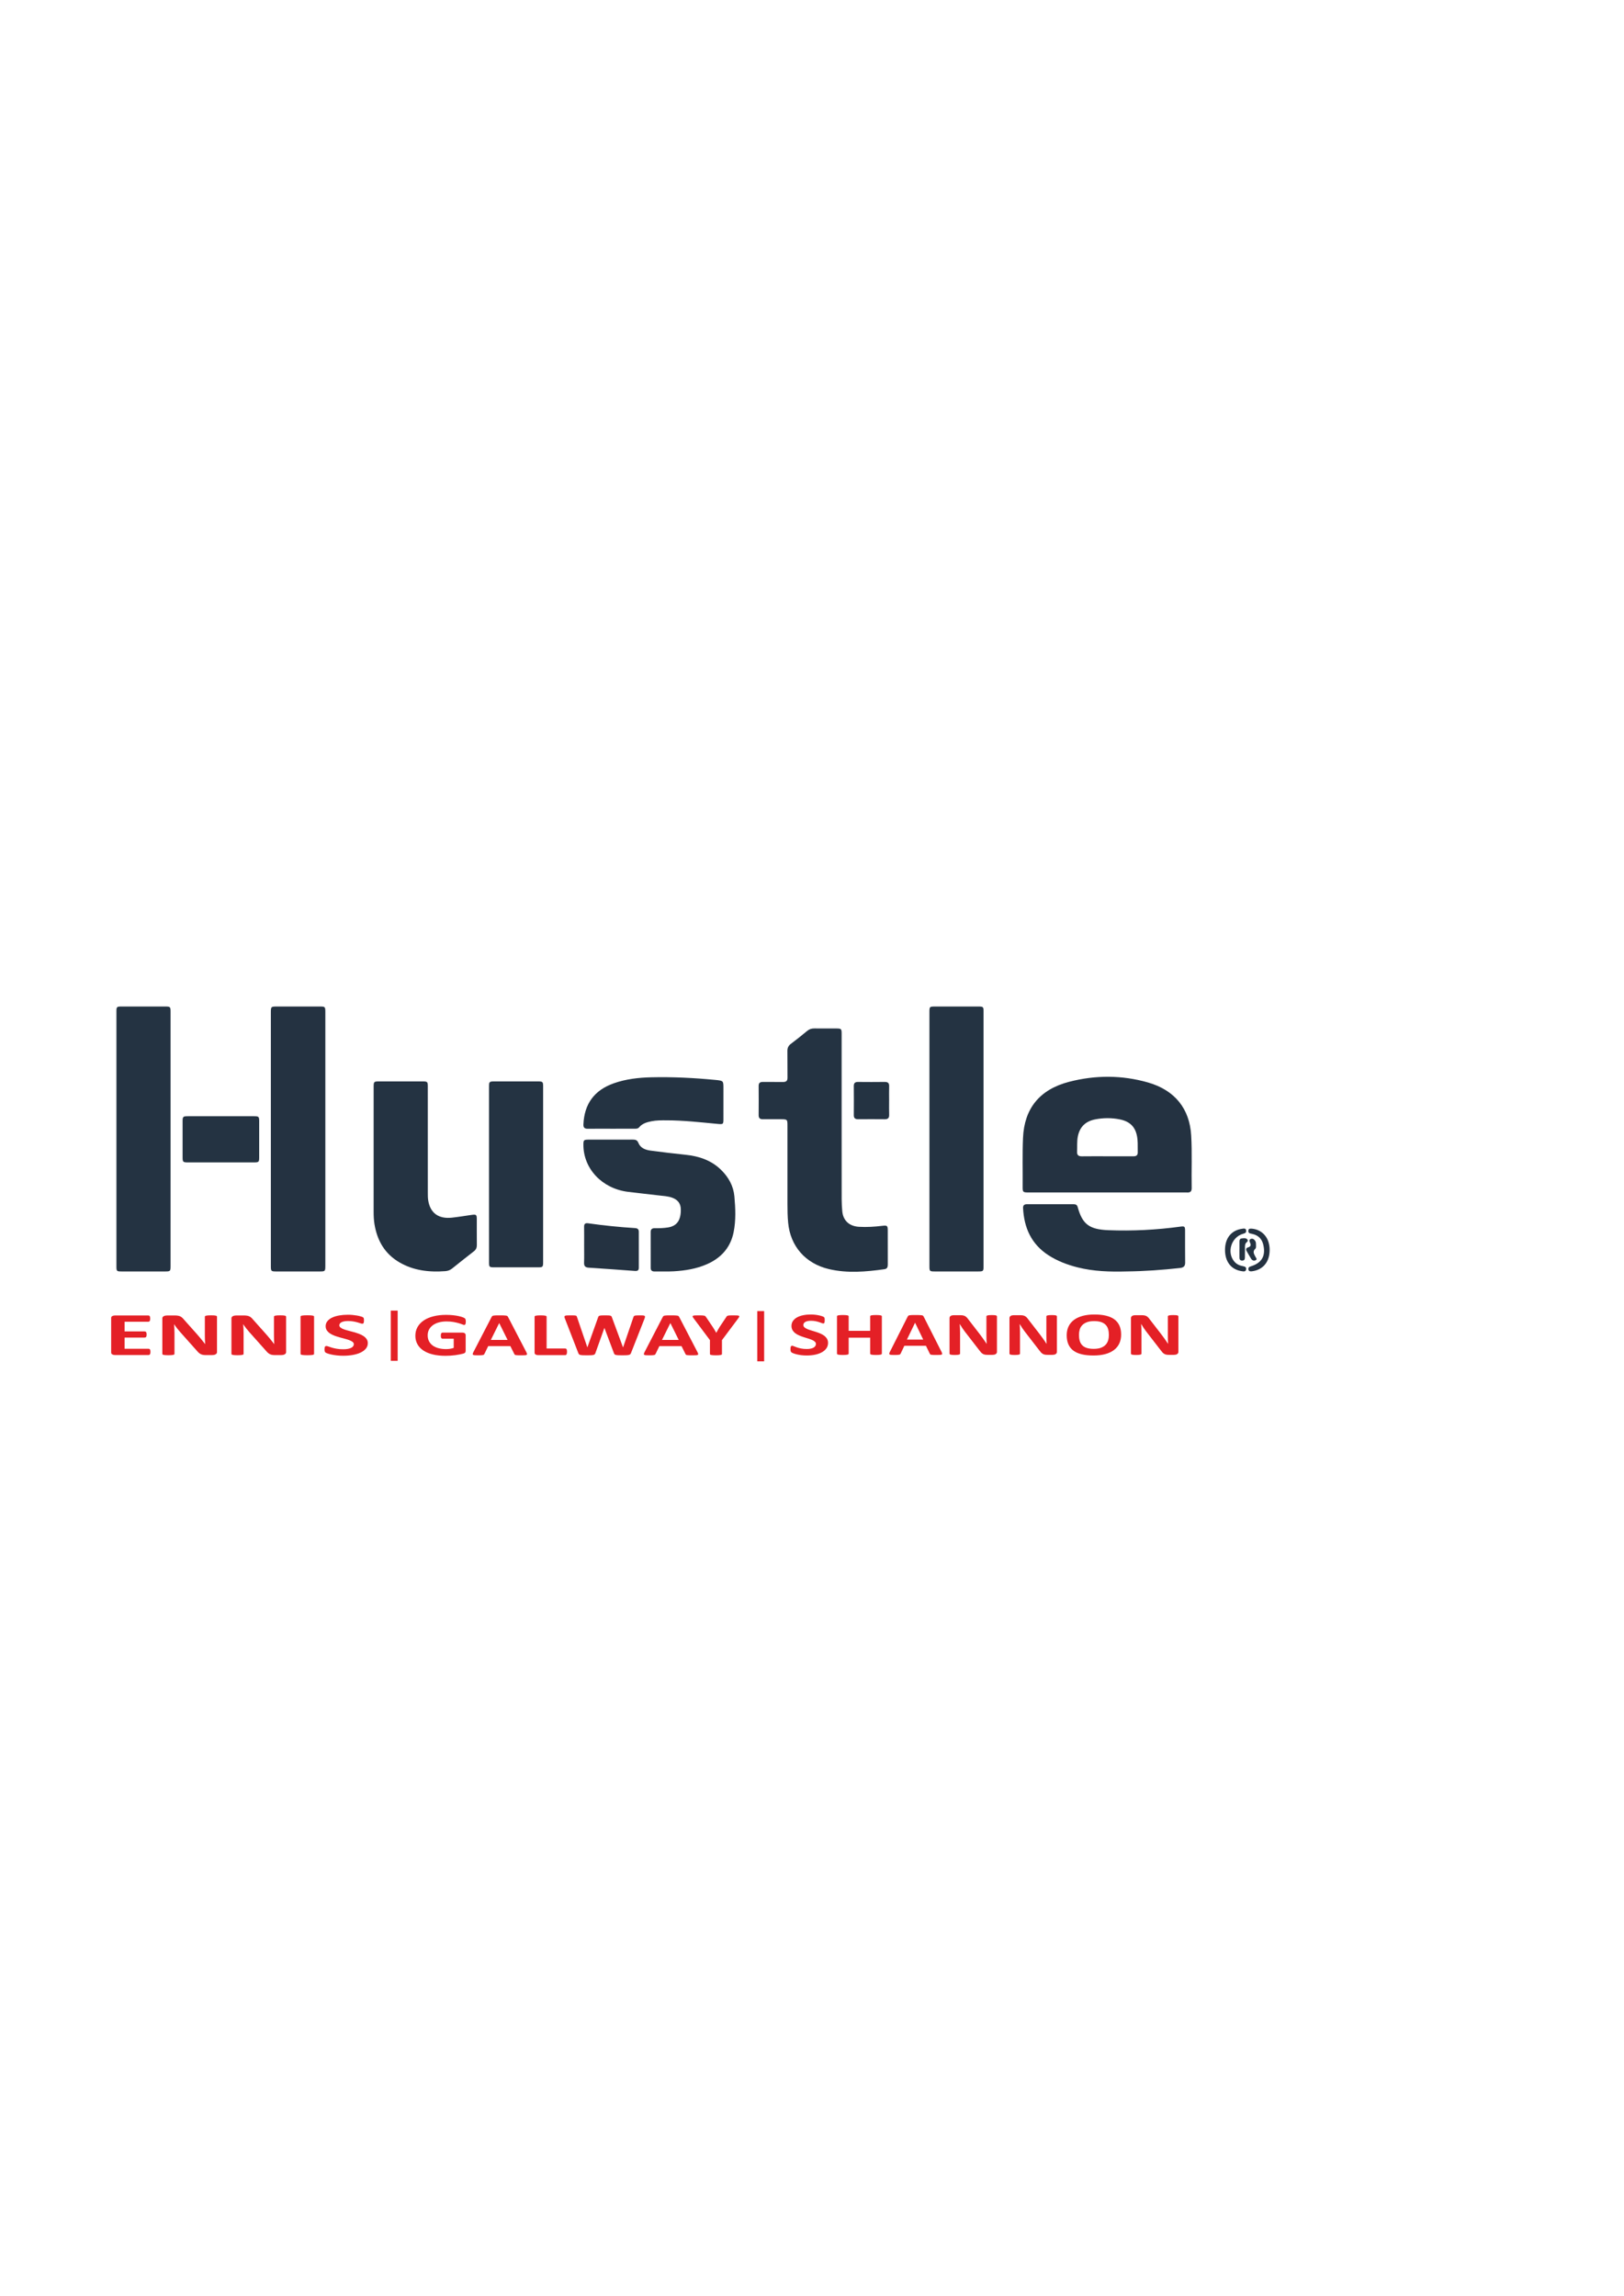 <?xml version="1.0" encoding="UTF-8"?>
<!-- CMYK_PDF_CONVERTED -->
<svg data-vectorized-cmyk="true" data-original-cmyk-pdf="true" xmlns="http://www.w3.org/2000/svg" xmlns:xlink="http://www.w3.org/1999/xlink" width="841.89" height="1190.55" viewBox="0 0 841.89 1190.55">
<path fill-rule="nonzero" fill="rgb(14.108%, 19.862%, 25.78%)" fill-opacity="1" d="M 573.941 599.508 C 578.48 599.508 583.02 599.484 587.559 599.52 C 589.113 599.531 589.859 598.945 589.809 597.414 C 589.738 595.285 589.879 593.141 589.695 591.023 C 589.176 584.922 586.34 581.586 580.578 580.398 C 576.277 579.516 571.918 579.539 567.613 580.406 C 562.637 581.41 559.734 584.387 558.773 589.145 C 558.238 591.793 558.492 594.461 558.367 597.117 C 558.285 598.871 559.035 599.562 560.883 599.531 C 565.234 599.465 569.59 599.512 573.941 599.508 M 574.02 618.266 C 560.449 618.266 546.879 618.27 533.305 618.262 C 530.273 618.262 530.129 618.148 530.152 615.254 C 530.23 606.836 529.969 598.414 530.336 589.996 C 530.992 574.789 538.887 564.863 554.285 560.883 C 567.891 557.367 581.664 557.363 595.211 561.27 C 609.074 565.27 616.691 574.859 617.512 588.648 C 618.055 597.773 617.605 606.906 617.777 616.035 C 617.812 617.934 616.816 618.414 615.105 618.266 C 614.984 618.254 614.855 618.266 614.734 618.266 C 601.16 618.266 587.59 618.266 574.02 618.266 "/>
<path fill-rule="nonzero" fill="rgb(14.151%, 19.923%, 25.917%)" fill-opacity="1" d="M 436.312 580.441 C 436.312 594.199 436.301 607.957 436.328 621.715 C 436.332 623.848 436.453 625.984 436.652 628.105 C 437.098 632.84 440.289 635.789 445.297 636.074 C 449.348 636.309 453.387 636.055 457.41 635.566 C 459.875 635.27 460.211 635.5 460.219 637.781 C 460.238 643.711 460.215 649.641 460.234 655.574 C 460.238 656.809 460.039 657.84 458.492 658.059 C 448.906 659.406 439.273 660.254 429.742 658.008 C 417.477 655.125 409.715 646.074 408.578 633.953 C 408.27 630.695 408.223 627.441 408.223 624.18 C 408.23 610.719 408.227 597.258 408.223 583.797 C 408.223 580.312 408.223 580.309 404.473 580.305 C 401.484 580.301 398.496 580.266 395.508 580.309 C 393.918 580.332 393.273 579.684 393.285 578.176 C 393.328 573.133 393.332 568.094 393.285 563.055 C 393.273 561.512 393.965 560.945 395.535 560.969 C 398.961 561.02 402.387 560.93 405.809 560.996 C 407.555 561.031 408.273 560.43 408.246 558.715 C 408.172 554.152 408.277 549.582 408.195 545.02 C 408.168 543.402 408.633 542.23 410.012 541.203 C 412.898 539.047 415.703 536.777 418.473 534.484 C 419.586 533.566 420.77 533.207 422.219 533.227 C 425.953 533.281 429.688 533.238 433.422 533.246 C 436.133 533.258 436.309 533.41 436.309 535.965 C 436.316 550.789 436.312 565.617 436.312 580.441 "/>
<path fill-rule="nonzero" fill="rgb(14.108%, 19.862%, 25.78%)" fill-opacity="1" d="M 140.41 590.551 C 140.406 568.781 140.406 547.02 140.41 525.254 C 140.41 521.859 140.414 521.855 143.879 521.855 C 151.102 521.852 158.324 521.852 165.547 521.855 C 168.59 521.855 168.652 521.914 168.656 524.887 C 168.656 566.047 168.656 607.203 168.656 648.363 C 168.656 651.031 168.664 653.699 168.652 656.367 C 168.645 659.109 168.535 659.223 165.746 659.227 C 158.273 659.234 150.805 659.234 143.328 659.227 C 140.543 659.227 140.414 659.105 140.41 656.379 C 140.406 634.438 140.41 612.492 140.41 590.551 "/>
<path fill-rule="nonzero" fill="rgb(14.151%, 19.923%, 25.917%)" fill-opacity="1" d="M 88.43 590.719 C 88.43 612.488 88.43 634.254 88.426 656.023 C 88.426 659.219 88.418 659.227 85.129 659.227 C 77.777 659.23 70.43 659.234 63.082 659.223 C 60.535 659.223 60.359 659.066 60.359 656.742 C 60.352 612.613 60.352 568.484 60.359 524.352 C 60.359 522.023 60.543 521.863 63.074 521.859 C 70.547 521.848 78.02 521.852 85.492 521.855 C 88.293 521.859 88.426 521.984 88.426 524.699 C 88.43 546.707 88.43 568.711 88.43 590.719 "/>
<path fill-rule="nonzero" fill="rgb(14.151%, 19.923%, 25.917%)" fill-opacity="1" d="M 481.816 590.539 C 481.812 568.715 481.812 546.887 481.816 525.059 C 481.816 521.863 481.824 521.855 485.105 521.855 C 492.453 521.852 499.801 521.848 507.148 521.859 C 509.672 521.863 509.871 522.035 509.871 524.352 C 509.875 568.48 509.875 612.609 509.871 656.738 C 509.871 659.051 509.676 659.219 507.145 659.223 C 499.609 659.234 492.074 659.234 484.539 659.223 C 481.969 659.219 481.82 659.074 481.82 656.559 C 481.812 634.551 481.816 612.547 481.816 590.539 "/>
<path fill-rule="nonzero" fill="rgb(14.151%, 19.923%, 25.917%)" fill-opacity="1" d="M 193.699 597.223 C 193.699 586.012 193.695 574.805 193.703 563.594 C 193.703 560.797 193.816 560.691 196.766 560.688 C 204.176 560.684 211.586 560.68 218.996 560.691 C 221.586 560.695 221.766 560.871 221.77 563.32 C 221.773 581.707 221.77 600.094 221.781 618.477 C 221.781 619.777 221.777 621.098 221.984 622.379 C 223.051 628.961 227.336 632.09 234.312 631.328 C 237.648 630.961 240.965 630.406 244.289 629.93 C 246.906 629.555 247.164 629.734 247.176 632.168 C 247.191 636.613 247.145 641.062 247.199 645.512 C 247.215 646.863 246.816 647.879 245.688 648.754 C 241.875 651.707 238.105 654.719 234.34 657.73 C 233.34 658.531 232.18 658.961 230.934 659.059 C 222.566 659.703 214.48 658.812 207.16 654.566 C 199.379 650.055 195.516 643.117 194.137 634.742 C 193.777 632.562 193.695 630.379 193.695 628.18 C 193.707 617.859 193.703 607.539 193.699 597.223 "/>
<path fill-rule="nonzero" fill="rgb(14.151%, 19.923%, 25.917%)" fill-opacity="1" d="M 316.512 590.871 C 320.371 590.871 324.234 590.902 328.094 590.855 C 329.488 590.836 330.383 591.172 330.938 592.551 C 332.031 595.258 334.566 596.211 337.305 596.574 C 343.285 597.363 349.273 598.098 355.277 598.711 C 362.367 599.43 368.734 601.578 373.816 606.555 C 377.734 610.391 380.234 614.98 380.707 620.262 C 381.262 626.449 381.551 632.707 380.309 638.875 C 378.738 646.66 374.023 652.145 366.484 655.461 C 361.023 657.863 355.203 658.801 349.27 659.148 C 345.98 659.336 342.672 659.18 339.371 659.234 C 337.949 659.258 337.32 658.676 337.324 657.332 C 337.336 651.164 337.34 644.996 337.316 638.824 C 337.312 637.422 337.91 636.766 339.441 636.797 C 341.742 636.84 344.039 636.773 346.328 636.406 C 349.719 635.863 351.793 634.066 352.562 630.855 C 352.887 629.508 352.973 628.16 352.926 626.793 C 352.828 624 351.387 622.121 348.688 621.066 C 346.336 620.152 343.824 620.09 341.363 619.785 C 336.051 619.133 330.723 618.613 325.418 617.93 C 312.035 616.203 302.363 605.859 302.438 593.426 C 302.449 591.105 302.664 590.887 305.117 590.875 C 308.914 590.855 312.715 590.867 316.512 590.871 "/>
<path fill-rule="nonzero" fill="rgb(14.151%, 19.923%, 25.917%)" fill-opacity="1" d="M 253.496 608.898 C 253.496 593.844 253.496 578.785 253.5 563.73 C 253.5 560.766 253.574 560.691 256.602 560.688 C 263.945 560.684 271.289 560.68 278.633 560.691 C 281.395 560.691 281.555 560.84 281.559 563.359 C 281.562 593.711 281.562 624.062 281.555 654.41 C 281.555 656.926 281.395 657.086 278.832 657.086 C 271.305 657.098 263.773 657.098 256.242 657.086 C 253.68 657.086 253.504 656.918 253.504 654.426 C 253.496 639.25 253.5 624.074 253.496 608.898 "/>
<path fill-rule="nonzero" fill="rgb(14.151%, 19.923%, 25.917%)" fill-opacity="1" d="M 584.16 659.215 C 575.543 659.457 566.973 659.227 558.578 657.098 C 553.254 655.746 548.18 653.828 543.59 650.867 C 534.516 645.004 530.895 636.465 530.363 626.402 C 530.289 624.98 530.926 624.355 532.445 624.359 C 540.477 624.387 548.508 624.379 556.535 624.363 C 557.672 624.363 558.371 624.699 558.688 625.855 C 561.105 634.703 564.648 637.445 574.602 637.832 C 587.066 638.32 599.484 637.676 611.836 635.992 C 614.078 635.684 614.344 635.887 614.352 638.059 C 614.375 643.57 614.309 649.086 614.387 654.598 C 614.414 656.473 613.602 657.223 611.703 657.434 C 602.551 658.441 593.375 659.117 584.16 659.215 "/>
<path fill-rule="nonzero" fill="rgb(14.151%, 19.923%, 25.917%)" fill-opacity="1" d="M 316.676 585.227 C 312.691 585.227 308.703 585.188 304.723 585.246 C 303.023 585.27 302.379 584.602 302.445 583.008 C 302.898 572.348 308.07 565.242 318.211 561.664 C 324.477 559.449 331.035 558.711 337.645 558.555 C 348.73 558.301 359.793 558.852 370.824 559.918 C 370.887 559.922 370.949 559.926 371.012 559.934 C 375.023 560.363 375.023 560.363 375.027 564.27 C 375.027 569.488 375.031 574.703 375.023 579.922 C 375.02 582.973 375.012 583.008 371.758 582.699 C 363.027 581.879 354.309 580.883 345.52 580.871 C 342.902 580.867 340.289 580.836 337.707 581.355 C 335.297 581.844 332.98 582.5 331.371 584.449 C 330.691 585.27 329.742 585.223 328.812 585.223 C 324.766 585.234 320.719 585.227 316.676 585.227 "/>
<path fill-rule="nonzero" fill="rgb(14.151%, 19.923%, 25.917%)" fill-opacity="1" d="M 114.523 578.73 C 120.246 578.73 125.969 578.719 131.691 578.738 C 134.129 578.742 134.359 578.965 134.363 581.297 C 134.379 587.578 134.379 593.855 134.363 600.137 C 134.359 602.469 134.141 602.68 131.684 602.684 C 120.238 602.695 108.793 602.695 97.348 602.684 C 94.91 602.68 94.668 602.449 94.66 600.129 C 94.645 593.852 94.645 587.57 94.66 581.289 C 94.668 578.98 94.922 578.742 97.355 578.738 C 103.078 578.719 108.801 578.73 114.523 578.73 "/>
<path fill-rule="nonzero" fill="rgb(14.108%, 19.862%, 25.78%)" fill-opacity="1" d="M 302.82 645.621 C 302.82 642.422 302.859 639.223 302.805 636.023 C 302.781 634.512 303.414 634.039 304.965 634.262 C 313.023 635.426 321.129 636.219 329.258 636.746 C 330.582 636.836 331.164 637.398 331.164 638.633 C 331.156 644.852 331.152 651.074 331.168 657.297 C 331.172 658.609 330.547 659.062 329.195 658.965 C 321.195 658.371 313.199 657.785 305.195 657.27 C 303.371 657.152 302.73 656.398 302.789 654.688 C 302.891 651.668 302.816 648.645 302.82 645.621 "/>
<path fill-rule="nonzero" fill="rgb(14.151%, 19.923%, 25.917%)" fill-opacity="1" d="M 460.922 570.602 C 460.922 573.09 460.871 575.574 460.941 578.059 C 460.98 579.625 460.352 580.328 458.656 580.312 C 454.059 580.266 449.461 580.27 444.863 580.309 C 443.289 580.32 442.609 579.711 442.621 578.195 C 442.66 573.164 442.66 568.137 442.617 563.105 C 442.605 561.617 443.191 560.953 444.809 560.969 C 449.406 561.02 454.008 561.02 458.602 560.965 C 460.258 560.945 460.988 561.523 460.941 563.148 C 460.867 565.629 460.922 568.117 460.922 570.602 "/>
<path fill-rule="nonzero" fill="rgb(14.108%, 19.862%, 25.78%)" fill-opacity="1" d="M 635.059 647.98 C 635.082 641.867 638.387 637.84 644.004 637.078 C 644.883 636.961 645.832 636.75 646.016 637.977 C 646.172 639.016 645.512 639.406 644.547 639.66 C 638.254 641.309 635.738 649.484 640.027 654.266 C 641.176 655.543 642.668 656.199 644.367 656.488 C 645.383 656.66 646.227 657.023 645.988 658.199 C 645.73 659.48 644.66 659.219 643.754 659.086 C 638.242 658.289 635.035 654.184 635.059 647.98 "/>
<path fill-rule="nonzero" fill="rgb(14.108%, 19.862%, 25.78%)" fill-opacity="1" d="M 658.188 648.117 C 658.176 653.906 655.172 657.895 650.008 658.977 C 649.645 659.055 649.277 659.117 648.906 659.152 C 648.105 659.23 647.363 659.141 647.195 658.211 C 647.027 657.285 647.539 656.84 648.453 656.559 C 654.117 654.824 656.223 651.164 654.918 645.469 C 654.215 642.383 652.344 640.41 649.059 639.734 C 648.754 639.672 648.445 639.629 648.148 639.543 C 647.273 639.285 647.016 638.652 647.18 637.871 C 647.348 637.035 648.008 636.984 648.762 637.031 C 652.965 637.289 656.422 640.023 657.617 644.078 C 658.004 645.398 658.211 646.742 658.188 648.117 "/>
<path fill-rule="nonzero" fill="rgb(14.108%, 19.862%, 25.78%)" fill-opacity="1" d="M 642.547 647.758 C 642.547 646.395 642.539 645.035 642.547 643.672 C 642.555 642.906 642.746 642.211 643.695 642.102 C 644.672 641.992 645.719 641.77 646.531 642.508 C 646.992 642.93 646.949 643.59 646.457 643.938 C 645.258 644.797 645.406 645.996 645.395 647.172 C 645.379 648.711 645.398 650.25 645.371 651.789 C 645.352 652.727 645.242 653.629 643.887 653.586 C 642.664 653.547 642.543 652.73 642.539 651.848 C 642.531 650.484 642.535 649.121 642.535 647.758 "/>
<path fill-rule="nonzero" fill="rgb(14.108%, 19.862%, 25.78%)" fill-opacity="1" d="M 651.121 645.562 C 651.102 646.215 651.254 647.004 650.77 647.449 C 649.191 648.902 650.113 650.203 650.816 651.598 C 651.094 652.152 651.945 652.91 650.938 653.406 C 650.043 653.844 649.109 653.531 648.562 652.598 C 647.773 651.258 646.945 649.934 646.211 648.57 C 645.77 647.754 645.977 647.051 646.988 646.754 C 648.293 646.375 648.625 645.625 648.078 644.445 C 647.723 643.668 647.367 642.723 648.492 642.336 C 649.5 641.988 650.258 642.656 650.762 643.484 C 651.152 644.129 651.102 644.855 651.121 645.562 "/>
<path fill-rule="nonzero" fill="rgb(89.362%, 12.831%, 14.923%)" fill-opacity="1" d="M 77.996 700.93 C 77.996 701.234 77.973 701.492 77.93 701.699 C 77.887 701.906 77.82 702.07 77.73 702.199 C 77.641 702.324 77.531 702.418 77.398 702.477 C 77.266 702.535 77.121 702.562 76.961 702.562 L 59.699 702.562 C 59.117 702.562 58.625 702.461 58.227 702.254 C 57.828 702.047 57.629 701.711 57.629 701.246 L 57.629 683.352 C 57.629 682.887 57.828 682.551 58.227 682.344 C 58.625 682.137 59.117 682.035 59.699 682.035 L 76.855 682.035 C 77.016 682.035 77.156 682.062 77.281 682.113 C 77.402 682.168 77.508 682.262 77.598 682.391 C 77.688 682.523 77.754 682.695 77.797 682.898 C 77.84 683.105 77.863 683.367 77.863 683.684 C 77.863 683.98 77.84 684.234 77.797 684.438 C 77.754 684.645 77.688 684.812 77.598 684.938 C 77.508 685.066 77.402 685.156 77.281 685.215 C 77.156 685.273 77.016 685.305 76.855 685.305 L 64.586 685.305 L 64.586 690.316 L 74.969 690.316 C 75.129 690.316 75.273 690.348 75.406 690.402 C 75.539 690.461 75.652 690.551 75.738 690.672 C 75.828 690.797 75.895 690.961 75.938 691.164 C 75.98 691.371 76.004 691.621 76.004 691.918 C 76.004 692.227 75.98 692.48 75.938 692.68 C 75.895 692.883 75.828 693.043 75.738 693.164 C 75.652 693.285 75.539 693.371 75.406 693.426 C 75.273 693.48 75.129 693.504 74.969 693.504 L 64.586 693.504 L 64.586 699.297 L 76.961 699.297 C 77.121 699.297 77.266 699.324 77.398 699.383 C 77.531 699.441 77.641 699.535 77.73 699.66 C 77.82 699.785 77.887 699.953 77.93 700.16 C 77.973 700.367 77.996 700.621 77.996 700.93 "/>
<path fill-rule="nonzero" fill="rgb(89.362%, 12.831%, 14.923%)" fill-opacity="1" d="M 112.492 701.105 C 112.492 701.348 112.422 701.562 112.277 701.754 C 112.137 701.945 111.949 702.105 111.711 702.23 C 111.469 702.355 111.188 702.449 110.859 702.508 C 110.531 702.566 110.199 702.594 109.863 702.594 L 106.891 702.594 C 106.27 702.594 105.734 702.559 105.281 702.484 C 104.832 702.41 104.414 702.273 104.035 702.078 C 103.652 701.883 103.285 701.621 102.934 701.285 C 102.578 700.953 102.18 700.523 101.738 699.992 L 93.188 690.395 C 92.691 689.824 92.188 689.211 91.672 688.547 C 91.16 687.887 90.699 687.246 90.293 686.621 L 90.238 686.621 C 90.309 687.383 90.363 688.141 90.398 688.898 C 90.434 689.652 90.453 690.434 90.453 691.238 L 90.453 701.977 C 90.453 702.082 90.402 702.18 90.305 702.262 C 90.207 702.348 90.039 702.418 89.801 702.477 C 89.562 702.535 89.238 702.578 88.832 702.609 C 88.422 702.645 87.902 702.66 87.266 702.66 C 86.645 702.66 86.133 702.645 85.723 702.609 C 85.316 702.578 84.996 702.535 84.77 702.477 C 84.539 702.418 84.379 702.348 84.289 702.262 C 84.203 702.18 84.156 702.082 84.156 701.977 L 84.156 683.527 C 84.156 683.031 84.402 682.656 84.887 682.41 C 85.375 682.16 85.973 682.035 86.68 682.035 L 90.426 682.035 C 91.098 682.035 91.664 682.07 92.125 682.141 C 92.586 682.207 92.996 682.32 93.359 682.48 C 93.723 682.637 94.062 682.859 94.383 683.137 C 94.699 683.418 95.027 683.766 95.363 684.176 L 102.055 691.68 C 102.445 692.137 102.828 692.582 103.211 693.02 C 103.59 693.461 103.961 693.898 104.312 694.34 C 104.668 694.777 105.012 695.207 105.348 695.633 C 105.684 696.055 106.012 696.477 106.332 696.898 L 106.355 696.898 C 106.305 696.16 106.266 695.387 106.238 694.586 C 106.211 693.781 106.199 693.012 106.199 692.285 L 106.199 682.652 C 106.199 682.547 106.254 682.453 106.355 682.367 C 106.465 682.285 106.641 682.211 106.891 682.145 C 107.137 682.082 107.465 682.039 107.871 682.012 C 108.277 681.984 108.801 681.973 109.438 681.973 C 110.039 681.973 110.547 681.984 110.953 682.012 C 111.359 682.039 111.672 682.082 111.895 682.145 C 112.117 682.211 112.27 682.285 112.359 682.367 C 112.449 682.453 112.492 682.547 112.492 682.652 "/>
<path fill-rule="nonzero" fill="rgb(89.362%, 12.831%, 14.923%)" fill-opacity="1" d="M 148.316 701.105 C 148.316 701.348 148.242 701.562 148.102 701.754 C 147.961 701.945 147.77 702.105 147.531 702.23 C 147.293 702.355 147.008 702.449 146.684 702.508 C 146.355 702.566 146.023 702.594 145.688 702.594 L 142.711 702.594 C 142.094 702.594 141.559 702.559 141.105 702.484 C 140.652 702.41 140.238 702.273 139.859 702.078 C 139.477 701.883 139.109 701.621 138.754 701.285 C 138.402 700.953 138.004 700.523 137.562 699.992 L 129.008 690.395 C 128.516 689.824 128.008 689.211 127.496 688.547 C 126.98 687.887 126.523 687.246 126.117 686.621 L 126.062 686.621 C 126.133 687.383 126.188 688.141 126.223 688.898 C 126.258 689.652 126.273 690.434 126.273 691.238 L 126.273 701.977 C 126.273 702.082 126.227 702.18 126.129 702.262 C 126.031 702.348 125.863 702.418 125.625 702.477 C 125.387 702.535 125.062 702.578 124.652 702.609 C 124.246 702.645 123.727 702.66 123.09 702.66 C 122.469 702.66 121.953 702.645 121.547 702.609 C 121.141 702.578 120.82 702.535 120.594 702.477 C 120.359 702.418 120.203 702.348 120.113 702.262 C 120.023 702.18 119.98 702.082 119.98 701.977 L 119.98 683.527 C 119.98 683.031 120.223 682.656 120.711 682.41 C 121.199 682.16 121.797 682.035 122.504 682.035 L 126.246 682.035 C 126.922 682.035 127.488 682.07 127.949 682.141 C 128.406 682.207 128.82 682.32 129.184 682.48 C 129.547 682.637 129.887 682.859 130.203 683.137 C 130.523 683.418 130.852 683.766 131.188 684.176 L 137.879 691.68 C 138.27 692.137 138.652 692.582 139.035 693.02 C 139.414 693.461 139.781 693.898 140.137 694.34 C 140.488 694.777 140.836 695.207 141.172 695.633 C 141.508 696.055 141.836 696.477 142.152 696.898 L 142.18 696.898 C 142.129 696.16 142.09 695.387 142.062 694.586 C 142.035 693.781 142.023 693.012 142.023 692.285 L 142.023 682.652 C 142.023 682.547 142.074 682.453 142.18 682.367 C 142.289 682.285 142.465 682.211 142.711 682.145 C 142.961 682.082 143.289 682.039 143.695 682.012 C 144.102 681.984 144.625 681.973 145.262 681.973 C 145.863 681.973 146.367 681.984 146.777 682.012 C 147.184 682.039 147.496 682.082 147.719 682.145 C 147.938 682.211 148.094 682.285 148.184 682.367 C 148.27 682.453 148.316 682.547 148.316 682.652 "/>
<path fill-rule="nonzero" fill="rgb(89.362%, 12.831%, 14.923%)" fill-opacity="1" d="M 162.812 701.992 C 162.812 702.098 162.758 702.191 162.641 702.277 C 162.527 702.363 162.336 702.434 162.07 702.484 C 161.805 702.535 161.449 702.578 161.008 702.609 C 160.566 702.645 160 702.66 159.309 702.66 C 158.637 702.66 158.074 702.645 157.621 702.609 C 157.172 702.578 156.812 702.535 156.547 702.484 C 156.281 702.434 156.094 702.363 155.977 702.277 C 155.859 702.191 155.805 702.098 155.805 701.992 L 155.805 682.605 C 155.805 682.5 155.859 682.406 155.977 682.32 C 156.094 682.234 156.285 682.168 156.562 682.113 C 156.836 682.062 157.191 682.02 157.637 681.988 C 158.078 681.957 158.637 681.941 159.309 681.941 C 160 681.941 160.566 681.957 161.008 681.988 C 161.449 682.02 161.805 682.062 162.07 682.113 C 162.336 682.168 162.527 682.234 162.641 682.32 C 162.758 682.406 162.812 682.5 162.812 682.605 "/>
<path fill-rule="nonzero" fill="rgb(89.362%, 12.831%, 14.923%)" fill-opacity="1" d="M 190.672 696.406 C 190.672 697.488 190.336 698.434 189.66 699.246 C 188.988 700.062 188.078 700.742 186.926 701.285 C 185.777 701.832 184.43 702.242 182.891 702.516 C 181.352 702.789 179.703 702.93 177.949 702.93 C 176.766 702.93 175.664 702.871 174.645 702.754 C 173.629 702.637 172.73 702.496 171.949 702.332 C 171.172 702.172 170.52 701.996 169.996 701.816 C 169.477 701.637 169.102 701.48 168.867 701.344 C 168.641 701.203 168.477 701.008 168.379 700.746 C 168.281 700.488 168.23 700.117 168.23 699.629 C 168.23 699.301 168.25 699.023 168.285 698.805 C 168.32 698.582 168.379 698.402 168.457 698.266 C 168.539 698.129 168.645 698.027 168.777 697.973 C 168.91 697.914 169.062 697.883 169.242 697.883 C 169.488 697.883 169.84 697.973 170.289 698.145 C 170.742 698.32 171.32 698.512 172.031 698.723 C 172.738 698.938 173.586 699.129 174.566 699.305 C 175.547 699.477 176.684 699.566 177.98 699.566 C 178.828 699.566 179.59 699.504 180.262 699.383 C 180.934 699.262 181.504 699.09 181.977 698.867 C 182.445 698.645 182.801 698.371 183.051 698.043 C 183.297 697.715 183.422 697.352 183.422 696.949 C 183.422 696.48 183.211 696.082 182.785 695.75 C 182.359 695.414 181.805 695.121 181.125 694.859 C 180.441 694.602 179.668 694.359 178.801 694.133 C 177.934 693.902 177.039 693.664 176.117 693.41 C 175.199 693.156 174.305 692.867 173.438 692.547 C 172.57 692.223 171.797 691.836 171.113 691.387 C 170.434 690.938 169.879 690.406 169.453 689.793 C 169.027 689.18 168.816 688.445 168.816 687.586 C 168.816 686.605 169.121 685.738 169.73 684.992 C 170.344 684.246 171.164 683.629 172.203 683.137 C 173.238 682.645 174.461 682.277 175.867 682.035 C 177.273 681.793 178.766 681.672 180.344 681.672 C 181.156 681.672 181.969 681.707 182.785 681.781 C 183.598 681.855 184.359 681.957 185.066 682.082 C 185.777 682.211 186.406 682.352 186.953 682.512 C 187.504 682.672 187.867 682.801 188.043 682.906 C 188.219 683.016 188.34 683.105 188.402 683.18 C 188.465 683.25 188.516 683.352 188.562 683.473 C 188.605 683.594 188.637 683.746 188.652 683.93 C 188.672 684.117 188.68 684.348 188.68 684.621 C 188.68 684.93 188.664 685.188 188.641 685.398 C 188.613 685.609 188.57 685.785 188.508 685.922 C 188.445 686.059 188.355 686.16 188.242 686.223 C 188.129 686.285 187.973 686.32 187.777 686.32 C 187.582 686.32 187.273 686.246 186.848 686.098 C 186.422 685.949 185.898 685.785 185.281 685.613 C 184.66 685.438 183.945 685.281 183.129 685.137 C 182.316 684.992 181.422 684.922 180.449 684.922 C 179.688 684.922 179.023 684.98 178.457 685.09 C 177.891 685.199 177.414 685.355 177.035 685.551 C 176.656 685.746 176.371 685.98 176.188 686.254 C 176 686.531 175.906 686.82 175.906 687.129 C 175.906 687.582 176.113 687.977 176.531 688.309 C 176.945 688.645 177.504 688.938 178.203 689.199 C 178.902 689.457 179.695 689.699 180.582 689.926 C 181.465 690.156 182.367 690.395 183.289 690.648 C 184.211 690.902 185.113 691.191 185.996 691.516 C 186.883 691.836 187.672 692.223 188.359 692.672 C 189.051 693.121 189.609 693.652 190.035 694.258 C 190.461 694.867 190.672 695.582 190.672 696.406 "/>
<path fill-rule="nonzero" fill="rgb(89.362%, 12.831%, 14.923%)" fill-opacity="1" d="M 241.477 685.27 C 241.477 685.578 241.453 685.844 241.414 686.062 C 241.375 686.285 241.32 686.465 241.25 686.598 C 241.18 686.727 241.094 686.82 240.988 686.875 C 240.887 686.926 240.766 686.953 240.625 686.953 C 240.418 686.953 240.09 686.859 239.629 686.668 C 239.172 686.477 238.566 686.27 237.809 686.051 C 237.055 685.828 236.152 685.621 235.105 685.43 C 234.055 685.238 232.836 685.145 231.449 685.145 C 229.969 685.145 228.629 685.316 227.43 685.66 C 226.234 686.004 225.211 686.492 224.359 687.121 C 223.508 687.75 222.852 688.504 222.395 689.387 C 221.938 690.27 221.711 691.246 221.711 692.316 C 221.711 693.488 221.941 694.523 222.406 695.414 C 222.871 696.312 223.523 697.059 224.359 697.66 C 225.191 698.266 226.199 698.719 227.371 699.027 C 228.547 699.332 229.844 699.484 231.262 699.484 C 231.953 699.484 232.641 699.434 233.316 699.328 C 233.996 699.223 234.625 699.062 235.211 698.852 L 235.211 694.094 L 229.418 694.094 C 229.133 694.094 228.914 693.973 228.754 693.734 C 228.598 693.496 228.52 693.094 228.52 692.52 C 228.52 692.227 228.539 691.977 228.578 691.777 C 228.617 691.574 228.676 691.414 228.754 691.293 C 228.836 691.172 228.93 691.082 229.039 691.023 C 229.148 690.965 229.273 690.934 229.418 690.934 L 239.746 690.934 C 240 690.934 240.227 690.965 240.422 691.023 C 240.621 691.082 240.793 691.168 240.941 691.285 C 241.094 691.402 241.207 691.539 241.285 691.703 C 241.363 691.867 241.402 692.055 241.402 692.27 L 241.402 700.438 C 241.402 700.754 241.32 701.031 241.156 701.27 C 240.988 701.508 240.652 701.695 240.141 701.836 C 239.625 701.973 238.992 702.113 238.234 702.262 C 237.48 702.41 236.695 702.535 235.883 702.645 C 235.07 702.746 234.254 702.828 233.426 702.879 C 232.598 702.934 231.766 702.961 230.93 702.961 C 228.484 702.961 226.301 702.727 224.371 702.254 C 222.438 701.785 220.805 701.102 219.465 700.207 C 218.125 699.312 217.098 698.227 216.391 696.938 C 215.68 695.656 215.324 694.199 215.324 692.57 C 215.324 690.887 215.703 689.379 216.461 688.039 C 217.219 686.703 218.289 685.566 219.676 684.629 C 221.062 683.691 222.738 682.977 224.699 682.48 C 226.664 681.98 228.848 681.734 231.262 681.734 C 232.586 681.734 233.789 681.797 234.879 681.914 C 235.965 682.039 236.914 682.188 237.727 682.359 C 238.539 682.535 239.215 682.723 239.746 682.922 C 240.285 683.125 240.66 683.301 240.871 683.445 C 241.086 683.594 241.238 683.805 241.332 684.074 C 241.426 684.344 241.477 684.742 241.477 685.27 "/>
<path fill-rule="nonzero" fill="rgb(89.362%, 12.831%, 14.923%)" fill-opacity="1" d="M 258.805 686 L 258.781 686 L 254.453 694.727 L 263.129 694.727 Z M 272.848 701.055 C 273.039 701.438 273.156 701.738 273.203 701.961 C 273.25 702.184 273.188 702.348 273.016 702.461 C 272.84 702.57 272.531 702.641 272.094 702.668 C 271.648 702.691 271.043 702.707 270.27 702.707 C 269.469 702.707 268.84 702.699 268.391 702.684 C 267.941 702.668 267.598 702.637 267.363 702.59 C 267.129 702.539 266.961 702.473 266.867 702.391 C 266.773 702.305 266.691 702.195 266.629 702.055 L 264.574 697.93 L 253.082 697.93 L 251.145 701.945 C 251.078 702.094 250.996 702.219 250.895 702.316 C 250.793 702.418 250.629 702.496 250.398 702.555 C 250.172 702.613 249.848 702.652 249.43 702.676 C 249.012 702.695 248.465 702.707 247.789 702.707 C 247.062 702.707 246.492 702.691 246.086 702.66 C 245.676 702.629 245.391 702.551 245.234 702.43 C 245.074 702.309 245.02 702.137 245.066 701.914 C 245.113 701.691 245.234 701.395 245.422 701.023 L 254.855 682.812 C 254.949 682.633 255.059 682.488 255.188 682.379 C 255.312 682.266 255.516 682.18 255.789 682.121 C 256.066 682.062 256.449 682.027 256.938 682.012 C 257.426 681.996 258.07 681.988 258.875 681.988 C 259.805 681.988 260.547 681.996 261.098 682.012 C 261.648 682.027 262.078 682.062 262.387 682.121 C 262.691 682.18 262.914 682.27 263.047 682.383 C 263.184 682.5 263.297 682.66 263.391 682.859 "/>
<path fill-rule="nonzero" fill="rgb(89.362%, 12.831%, 14.923%)" fill-opacity="1" d="M 293.938 700.867 C 293.938 701.184 293.918 701.449 293.879 701.668 C 293.84 701.883 293.777 702.062 293.699 702.207 C 293.621 702.348 293.523 702.453 293.406 702.516 C 293.285 702.578 293.148 702.609 292.992 702.609 L 278.973 702.609 C 278.449 702.609 278.016 702.508 277.66 702.301 C 277.305 702.098 277.129 701.762 277.129 701.293 L 277.129 682.652 C 277.129 682.547 277.18 682.453 277.281 682.367 C 277.383 682.285 277.555 682.215 277.789 682.16 C 278.027 682.109 278.344 682.066 278.746 682.035 C 279.148 682.004 279.648 681.988 280.246 681.988 C 280.863 681.988 281.367 682.004 281.762 682.035 C 282.156 682.066 282.473 682.109 282.707 682.16 C 282.941 682.215 283.113 682.285 283.215 682.367 C 283.316 682.453 283.367 682.547 283.367 682.652 L 283.367 699.168 L 292.992 699.168 C 293.148 699.168 293.285 699.199 293.406 699.258 C 293.523 699.312 293.621 699.41 293.699 699.543 C 293.777 699.676 293.84 699.848 293.879 700.062 C 293.918 700.281 293.938 700.551 293.938 700.867 "/>
<path fill-rule="nonzero" fill="rgb(89.362%, 12.831%, 14.923%)" fill-opacity="1" d="M 327.105 701.547 C 327.012 701.801 326.883 702.008 326.719 702.16 C 326.551 702.312 326.305 702.43 325.973 702.508 C 325.641 702.586 325.215 702.641 324.695 702.664 C 324.176 702.691 323.516 702.707 322.711 702.707 C 321.812 702.707 321.09 702.691 320.547 702.664 C 320.004 702.641 319.574 702.586 319.258 702.508 C 318.941 702.43 318.715 702.312 318.57 702.16 C 318.43 702.008 318.32 701.801 318.242 701.547 L 313.348 688.539 L 313.301 688.539 L 308.664 701.547 C 308.586 701.793 308.477 701.988 308.336 702.145 C 308.191 702.297 307.969 702.414 307.66 702.5 C 307.355 702.586 306.938 702.641 306.406 702.664 C 305.879 702.691 305.184 702.707 304.316 702.707 C 303.402 702.707 302.672 702.691 302.129 702.664 C 301.586 702.641 301.156 702.586 300.84 702.508 C 300.523 702.43 300.297 702.312 300.152 702.16 C 300.012 702.008 299.895 701.801 299.801 701.547 L 292.848 683.637 C 292.707 683.258 292.629 682.957 292.613 682.742 C 292.598 682.523 292.688 682.359 292.887 682.242 C 293.082 682.125 293.402 682.055 293.855 682.027 C 294.305 682 294.93 681.988 295.734 681.988 C 296.473 681.988 297.062 681.996 297.496 682.012 C 297.93 682.027 298.254 682.062 298.477 682.121 C 298.695 682.18 298.848 682.266 298.926 682.379 C 299.004 682.488 299.066 682.645 299.113 682.844 L 304.48 698.566 L 304.504 698.566 L 310.086 682.953 C 310.148 682.754 310.23 682.59 310.332 682.465 C 310.434 682.336 310.609 682.238 310.852 682.172 C 311.098 682.102 311.434 682.055 311.859 682.027 C 312.281 682 312.852 681.988 313.562 681.988 C 314.316 681.988 314.922 681.996 315.367 682.02 C 315.816 682.039 316.164 682.086 316.41 682.152 C 316.652 682.223 316.832 682.32 316.941 682.449 C 317.051 682.574 317.137 682.742 317.199 682.953 L 322.969 698.566 L 323.016 698.566 L 328.383 682.891 C 328.43 682.723 328.492 682.578 328.574 682.457 C 328.652 682.336 328.801 682.238 329.023 682.172 C 329.242 682.102 329.559 682.055 329.969 682.027 C 330.379 682 330.953 681.988 331.691 681.988 C 332.387 681.988 332.926 682 333.312 682.027 C 333.699 682.055 333.98 682.125 334.152 682.242 C 334.324 682.359 334.398 682.531 334.379 682.758 C 334.355 682.984 334.27 683.293 334.129 683.684 "/>
<path fill-rule="nonzero" fill="rgb(89.362%, 12.831%, 14.923%)" fill-opacity="1" d="M 347.535 686 L 347.512 686 L 343.184 694.727 L 351.859 694.727 Z M 361.578 701.055 C 361.766 701.438 361.887 701.738 361.934 701.961 C 361.98 702.184 361.914 702.348 361.742 702.461 C 361.57 702.57 361.262 702.641 360.82 702.668 C 360.379 702.691 359.773 702.707 359 702.707 C 358.195 702.707 357.57 702.699 357.121 702.684 C 356.672 702.668 356.328 702.637 356.094 702.59 C 355.855 702.539 355.691 702.473 355.598 702.391 C 355.504 702.305 355.422 702.195 355.359 702.055 L 353.305 697.93 L 341.812 697.93 L 339.875 701.945 C 339.809 702.094 339.727 702.219 339.625 702.316 C 339.523 702.418 339.359 702.496 339.129 702.555 C 338.898 702.613 338.578 702.652 338.16 702.676 C 337.742 702.695 337.195 702.707 336.516 702.707 C 335.789 702.707 335.223 702.691 334.812 702.66 C 334.402 702.629 334.121 702.551 333.965 702.43 C 333.805 702.309 333.75 702.137 333.797 701.914 C 333.844 701.691 333.965 701.395 334.152 701.023 L 343.586 682.812 C 343.68 682.633 343.789 682.488 343.918 682.379 C 344.043 682.266 344.242 682.18 344.52 682.121 C 344.797 682.062 345.176 682.027 345.664 682.012 C 346.152 681.996 346.801 681.988 347.605 681.988 C 348.535 681.988 349.273 681.996 349.828 682.012 C 350.379 682.027 350.809 682.062 351.117 682.121 C 351.422 682.18 351.645 682.27 351.777 682.383 C 351.91 682.5 352.027 682.66 352.121 682.859 "/>
<path fill-rule="nonzero" fill="rgb(89.362%, 12.831%, 14.923%)" fill-opacity="1" d="M 374.273 694.82 L 374.273 702.039 C 374.273 702.145 374.223 702.242 374.121 702.324 C 374.02 702.41 373.848 702.48 373.613 702.531 C 373.375 702.586 373.055 702.629 372.652 702.66 C 372.254 702.691 371.754 702.707 371.152 702.707 C 370.539 702.707 370.035 702.691 369.641 702.66 C 369.246 702.629 368.926 702.586 368.684 702.531 C 368.438 702.48 368.27 702.41 368.172 702.324 C 368.078 702.242 368.031 702.145 368.031 702.039 L 368.031 694.82 L 359.664 683.637 C 359.363 683.246 359.172 682.941 359.086 682.727 C 358.996 682.508 359.043 682.344 359.227 682.234 C 359.406 682.121 359.742 682.055 360.23 682.027 C 360.719 682.004 361.395 681.988 362.262 681.988 C 362.988 681.988 363.566 681.996 364 682.02 C 364.434 682.039 364.777 682.078 365.027 682.137 C 365.281 682.195 365.469 682.273 365.586 682.367 C 365.703 682.465 365.816 682.586 365.93 682.734 L 369.332 687.777 C 369.664 688.266 369.988 688.777 370.312 689.316 C 370.637 689.855 370.965 690.422 371.297 691.016 L 371.344 691.016 C 371.641 690.441 371.949 689.887 372.266 689.348 C 372.578 688.809 372.887 688.297 373.188 687.809 L 376.543 682.797 C 376.621 682.629 376.719 682.492 376.84 682.391 C 376.957 682.289 377.133 682.211 377.371 682.145 C 377.605 682.082 377.93 682.039 378.34 682.02 C 378.75 681.996 379.293 681.988 379.973 681.988 C 380.867 681.988 381.566 682.004 382.062 682.027 C 382.559 682.055 382.898 682.121 383.078 682.234 C 383.262 682.344 383.305 682.512 383.211 682.734 C 383.117 682.953 382.926 683.258 382.645 683.637 "/>
<path fill-rule="nonzero" fill="rgb(89.362%, 12.831%, 14.923%)" fill-opacity="1" d="M 429.262 696.277 C 429.262 697.355 428.973 698.305 428.387 699.117 C 427.805 699.934 427.012 700.609 426.016 701.156 C 425.016 701.699 423.852 702.109 422.516 702.387 C 421.176 702.66 419.75 702.797 418.23 702.797 C 417.199 702.797 416.246 702.738 415.359 702.625 C 414.477 702.508 413.699 702.367 413.023 702.203 C 412.348 702.039 411.781 701.867 411.328 701.688 C 410.879 701.508 410.551 701.348 410.352 701.211 C 410.152 701.074 410.008 700.879 409.926 700.617 C 409.84 700.355 409.797 699.984 409.797 699.5 C 409.797 699.172 409.812 698.895 409.844 698.676 C 409.875 698.453 409.926 698.273 409.992 698.133 C 410.062 697.996 410.156 697.898 410.27 697.84 C 410.387 697.781 410.52 697.754 410.672 697.754 C 410.887 697.754 411.191 697.84 411.582 698.016 C 411.977 698.191 412.477 698.383 413.094 698.594 C 413.707 698.805 414.438 698.996 415.293 699.172 C 416.145 699.348 417.133 699.434 418.254 699.434 C 418.988 699.434 419.648 699.375 420.234 699.254 C 420.816 699.133 421.312 698.961 421.719 698.738 C 422.125 698.516 422.438 698.242 422.652 697.91 C 422.867 697.586 422.973 697.219 422.973 696.816 C 422.973 696.352 422.789 695.953 422.422 695.621 C 422.055 695.285 421.574 694.992 420.98 694.73 C 420.391 694.473 419.719 694.23 418.965 694.004 C 418.215 693.773 417.438 693.531 416.641 693.281 C 415.84 693.027 415.066 692.738 414.312 692.414 C 413.562 692.094 412.887 691.707 412.297 691.258 C 411.707 690.809 411.227 690.277 410.859 689.66 C 410.488 689.051 410.305 688.312 410.305 687.457 C 410.305 686.473 410.57 685.609 411.102 684.863 C 411.629 684.117 412.344 683.5 413.242 683.008 C 414.141 682.516 415.199 682.148 416.422 681.906 C 417.641 681.66 418.934 681.539 420.301 681.539 C 421.008 681.539 421.715 681.578 422.422 681.652 C 423.129 681.727 423.789 681.824 424.402 681.953 C 425.016 682.078 425.562 682.223 426.039 682.383 C 426.516 682.539 426.828 682.672 426.98 682.777 C 427.137 682.883 427.238 682.973 427.293 683.047 C 427.348 683.121 427.395 683.219 427.434 683.34 C 427.469 683.461 427.496 683.617 427.512 683.801 C 427.527 683.984 427.535 684.215 427.535 684.492 C 427.535 684.797 427.523 685.059 427.5 685.27 C 427.477 685.48 427.438 685.656 427.387 685.789 C 427.332 685.93 427.254 686.031 427.156 686.094 C 427.055 686.156 426.922 686.188 426.754 686.188 C 426.582 686.188 426.316 686.113 425.945 685.965 C 425.578 685.816 425.125 685.656 424.586 685.48 C 424.051 685.309 423.426 685.148 422.723 685.008 C 422.016 684.863 421.238 684.793 420.395 684.793 C 419.734 684.793 419.156 684.848 418.664 684.961 C 418.176 685.07 417.766 685.223 417.434 685.418 C 417.105 685.613 416.859 685.852 416.695 686.125 C 416.535 686.402 416.453 686.691 416.453 686.996 C 416.453 687.453 416.637 687.848 416.996 688.18 C 417.355 688.512 417.84 688.809 418.449 689.066 C 419.055 689.328 419.742 689.57 420.512 689.797 C 421.277 690.023 422.062 690.266 422.859 690.52 C 423.656 690.773 424.441 691.062 425.211 691.383 C 425.977 691.707 426.66 692.094 427.258 692.543 C 427.859 692.992 428.344 693.52 428.711 694.129 C 429.078 694.738 429.262 695.453 429.262 696.277 "/>
<path fill-rule="nonzero" fill="rgb(89.362%, 12.831%, 14.923%)" fill-opacity="1" d="M 457.16 701.863 C 457.16 701.969 457.109 702.062 457.008 702.148 C 456.91 702.23 456.746 702.301 456.516 702.355 C 456.285 702.406 455.977 702.449 455.594 702.48 C 455.211 702.512 454.727 702.527 454.141 702.527 C 453.543 702.527 453.047 702.512 452.656 702.48 C 452.266 702.449 451.957 702.406 451.734 702.355 C 451.512 702.301 451.352 702.23 451.25 702.148 C 451.152 702.062 451.102 701.969 451.102 701.863 L 451.102 693.566 L 439.953 693.566 L 439.953 701.863 C 439.953 701.969 439.906 702.062 439.812 702.148 C 439.723 702.23 439.559 702.301 439.328 702.355 C 439.098 702.406 438.793 702.449 438.406 702.48 C 438.023 702.512 437.531 702.527 436.934 702.527 C 436.352 702.527 435.863 702.512 435.473 702.48 C 435.078 702.449 434.77 702.406 434.539 702.355 C 434.309 702.301 434.145 702.23 434.043 702.148 C 433.941 702.062 433.895 701.969 433.895 701.863 L 433.895 682.477 C 433.895 682.371 433.941 682.277 434.043 682.191 C 434.145 682.105 434.309 682.035 434.539 681.984 C 434.77 681.934 435.078 681.891 435.473 681.859 C 435.863 681.824 436.352 681.809 436.934 681.809 C 437.531 681.809 438.023 681.824 438.406 681.859 C 438.793 681.891 439.098 681.934 439.328 681.984 C 439.559 682.035 439.723 682.105 439.812 682.191 C 439.906 682.277 439.953 682.371 439.953 682.477 L 439.953 690.012 L 451.102 690.012 L 451.102 682.477 C 451.102 682.371 451.152 682.277 451.25 682.191 C 451.352 682.105 451.512 682.035 451.734 681.984 C 451.957 681.934 452.266 681.891 452.656 681.859 C 453.047 681.824 453.543 681.809 454.141 681.809 C 454.727 681.809 455.211 681.824 455.594 681.859 C 455.977 681.891 456.285 681.934 456.516 681.984 C 456.746 682.035 456.91 682.105 457.008 682.191 C 457.109 682.277 457.16 682.371 457.16 682.477 "/>
<path fill-rule="nonzero" fill="rgb(89.362%, 12.831%, 14.923%)" fill-opacity="1" d="M 474.391 685.824 L 474.367 685.824 L 470.152 694.551 L 478.605 694.551 Z M 488.07 700.879 C 488.258 701.258 488.371 701.562 488.418 701.781 C 488.465 702.004 488.402 702.172 488.234 702.281 C 488.066 702.395 487.766 702.461 487.336 702.488 C 486.906 702.516 486.312 702.527 485.562 702.527 C 484.777 702.527 484.168 702.52 483.73 702.504 C 483.293 702.488 482.961 702.457 482.73 702.41 C 482.496 702.363 482.336 702.297 482.246 702.211 C 482.152 702.129 482.074 702.016 482.016 701.879 L 480.012 697.754 L 468.816 697.754 L 466.926 701.766 C 466.863 701.914 466.785 702.039 466.684 702.141 C 466.586 702.242 466.422 702.32 466.199 702.379 C 465.977 702.438 465.664 702.477 465.258 702.496 C 464.848 702.52 464.316 702.527 463.656 702.527 C 462.949 702.527 462.395 702.512 461.996 702.48 C 461.598 702.449 461.32 702.371 461.168 702.25 C 461.012 702.129 460.961 701.957 461.004 701.734 C 461.051 701.512 461.168 701.219 461.352 700.848 L 470.543 682.637 C 470.637 682.453 470.742 682.309 470.863 682.199 C 470.988 682.09 471.184 682.004 471.453 681.945 C 471.723 681.887 472.094 681.852 472.57 681.836 C 473.047 681.816 473.676 681.809 474.461 681.809 C 475.363 681.809 476.086 681.816 476.625 681.836 C 477.16 681.852 477.578 681.887 477.879 681.945 C 478.18 682.004 478.395 682.09 478.523 682.207 C 478.656 682.324 478.766 682.48 478.859 682.684 "/>
<path fill-rule="nonzero" fill="rgb(89.362%, 12.831%, 14.923%)" fill-opacity="1" d="M 516.82 700.973 C 516.82 701.219 516.758 701.434 516.637 701.625 C 516.512 701.816 516.348 701.973 516.141 702.102 C 515.934 702.227 515.688 702.32 515.402 702.379 C 515.121 702.438 514.832 702.465 514.539 702.465 L 511.961 702.465 C 511.422 702.465 510.957 702.43 510.566 702.355 C 510.176 702.281 509.812 702.145 509.484 701.949 C 509.152 701.754 508.836 701.488 508.527 701.156 C 508.223 700.824 507.875 700.391 507.492 699.863 L 500.074 690.266 C 499.645 689.695 499.207 689.078 498.762 688.418 C 498.316 687.758 497.918 687.113 497.562 686.488 L 497.52 686.488 C 497.578 687.25 497.625 688.012 497.656 688.766 C 497.688 689.523 497.703 690.305 497.703 691.105 L 497.703 701.848 C 497.703 701.953 497.66 702.047 497.574 702.133 C 497.488 702.219 497.344 702.289 497.137 702.348 C 496.93 702.406 496.648 702.449 496.297 702.48 C 495.941 702.512 495.488 702.527 494.938 702.527 C 494.398 702.527 493.953 702.512 493.602 702.48 C 493.246 702.449 492.973 702.406 492.773 702.348 C 492.57 702.289 492.434 702.219 492.355 702.133 C 492.281 702.047 492.242 701.953 492.242 701.848 L 492.242 683.395 C 492.242 682.898 492.453 682.527 492.875 682.277 C 493.297 682.027 493.816 681.906 494.43 681.906 L 497.68 681.906 C 498.262 681.906 498.754 681.938 499.152 682.008 C 499.551 682.078 499.91 682.191 500.223 682.348 C 500.539 682.508 500.836 682.727 501.109 683.008 C 501.387 683.289 501.672 683.633 501.965 684.047 L 507.77 691.551 C 508.105 692.008 508.438 692.453 508.77 692.891 C 509.102 693.328 509.418 693.77 509.727 694.207 C 510.031 694.645 510.332 695.078 510.625 695.5 C 510.914 695.922 511.199 696.348 511.477 696.77 L 511.5 696.77 C 511.453 696.031 511.418 695.258 511.395 694.453 C 511.371 693.648 511.363 692.883 511.363 692.152 L 511.363 682.523 C 511.363 682.418 511.406 682.324 511.5 682.238 C 511.594 682.152 511.746 682.078 511.961 682.016 C 512.176 681.953 512.461 681.906 512.812 681.883 C 513.164 681.855 513.617 681.844 514.172 681.844 C 514.695 681.844 515.133 681.855 515.484 681.883 C 515.84 681.906 516.109 681.953 516.301 682.016 C 516.496 682.078 516.629 682.152 516.703 682.238 C 516.781 682.324 516.82 682.418 516.82 682.523 "/>
<path fill-rule="nonzero" fill="rgb(89.362%, 12.831%, 14.923%)" fill-opacity="1" d="M 547.895 700.973 C 547.895 701.219 547.836 701.434 547.711 701.625 C 547.59 701.816 547.426 701.973 547.215 702.102 C 547.008 702.227 546.762 702.32 546.48 702.379 C 546.195 702.438 545.906 702.465 545.613 702.465 L 543.035 702.465 C 542.496 702.465 542.031 702.43 541.641 702.355 C 541.25 702.281 540.891 702.145 540.559 701.949 C 540.23 701.754 539.91 701.488 539.602 701.156 C 539.297 700.824 538.949 700.391 538.566 699.863 L 531.148 690.266 C 530.719 689.695 530.281 689.078 529.836 688.418 C 529.391 687.758 528.992 687.113 528.637 686.488 L 528.594 686.488 C 528.652 687.25 528.699 688.012 528.73 688.766 C 528.762 689.523 528.777 690.305 528.777 691.105 L 528.777 701.848 C 528.777 701.953 528.734 702.047 528.648 702.133 C 528.566 702.219 528.422 702.289 528.211 702.348 C 528.004 702.406 527.727 702.449 527.371 702.48 C 527.02 702.512 526.566 702.527 526.012 702.527 C 525.477 702.527 525.027 702.512 524.676 702.48 C 524.324 702.449 524.047 702.406 523.848 702.348 C 523.648 702.289 523.508 702.219 523.434 702.133 C 523.355 702.047 523.316 701.953 523.316 701.848 L 523.316 683.395 C 523.316 682.898 523.527 682.527 523.949 682.277 C 524.371 682.027 524.891 681.906 525.504 681.906 L 528.754 681.906 C 529.336 681.906 529.828 681.938 530.227 682.008 C 530.629 682.078 530.984 682.191 531.301 682.348 C 531.613 682.508 531.91 682.727 532.188 683.008 C 532.461 683.289 532.746 683.633 533.039 684.047 L 538.844 691.551 C 539.18 692.008 539.516 692.453 539.844 692.891 C 540.176 693.328 540.492 693.77 540.801 694.207 C 541.109 694.645 541.406 695.078 541.699 695.5 C 541.992 695.922 542.273 696.348 542.551 696.77 L 542.574 696.77 C 542.527 696.031 542.492 695.258 542.473 694.453 C 542.449 693.648 542.438 692.883 542.438 692.152 L 542.438 682.523 C 542.438 682.418 542.48 682.324 542.574 682.238 C 542.668 682.152 542.82 682.078 543.035 682.016 C 543.25 681.953 543.535 681.906 543.887 681.883 C 544.242 681.855 544.695 681.844 545.246 681.844 C 545.77 681.844 546.207 681.855 546.559 681.883 C 546.914 681.906 547.188 681.953 547.379 682.016 C 547.57 682.078 547.703 682.152 547.781 682.238 C 547.855 682.324 547.895 682.418 547.895 682.523 "/>
<path fill-rule="nonzero" fill="rgb(89.362%, 12.831%, 14.923%)" fill-opacity="1" d="M 574.848 692.152 C 574.848 691.074 574.723 690.094 574.48 689.211 C 574.234 688.328 573.812 687.57 573.223 686.941 C 572.633 686.312 571.844 685.824 570.863 685.48 C 569.879 685.141 568.652 684.969 567.176 684.969 C 565.688 684.969 564.441 685.16 563.445 685.547 C 562.445 685.934 561.641 686.445 561.027 687.094 C 560.41 687.738 559.977 688.492 559.723 689.352 C 559.473 690.215 559.344 691.129 559.344 692.09 C 559.344 693.211 559.469 694.219 559.715 695.113 C 559.957 696.008 560.371 696.77 560.957 697.402 C 561.539 698.039 562.324 698.523 563.309 698.855 C 564.289 699.188 565.523 699.355 567.016 699.355 C 568.504 699.355 569.75 699.164 570.746 698.785 C 571.746 698.402 572.551 697.887 573.164 697.23 C 573.777 696.574 574.215 695.809 574.469 694.938 C 574.723 694.066 574.848 693.137 574.848 692.152 M 581.203 691.93 C 581.203 693.637 580.898 695.156 580.285 696.5 C 579.668 697.844 578.758 698.984 577.543 699.918 C 576.328 700.855 574.828 701.57 573.039 702.062 C 571.25 702.551 569.18 702.797 566.832 702.797 C 564.512 702.797 562.488 702.59 560.762 702.172 C 559.035 701.754 557.594 701.117 556.441 700.262 C 555.289 699.402 554.426 698.312 553.852 696.992 C 553.273 695.672 552.988 694.105 552.988 692.297 C 552.988 690.637 553.293 689.141 553.906 687.812 C 554.523 686.488 555.438 685.359 556.648 684.43 C 557.863 683.496 559.363 682.785 561.152 682.285 C 562.941 681.789 565.02 681.539 567.383 681.539 C 569.641 681.539 571.633 681.746 573.363 682.16 C 575.09 682.57 576.531 683.203 577.691 684.062 C 578.852 684.918 579.727 686 580.316 687.309 C 580.91 688.613 581.203 690.156 581.203 691.93 "/>
<path fill-rule="nonzero" fill="rgb(89.362%, 12.831%, 14.923%)" fill-opacity="1" d="M 610.875 700.973 C 610.875 701.219 610.812 701.434 610.691 701.625 C 610.566 701.816 610.402 701.973 610.195 702.102 C 609.988 702.227 609.742 702.32 609.457 702.379 C 609.176 702.438 608.887 702.465 608.594 702.465 L 606.016 702.465 C 605.477 702.465 605.012 702.43 604.621 702.355 C 604.23 702.281 603.867 702.145 603.539 701.949 C 603.207 701.754 602.891 701.488 602.582 701.156 C 602.273 700.824 601.93 700.391 601.547 699.863 L 594.129 690.266 C 593.699 689.695 593.262 689.078 592.812 688.418 C 592.371 687.758 591.969 687.113 591.617 686.488 L 591.57 686.488 C 591.633 687.25 591.68 688.012 591.711 688.766 C 591.738 689.523 591.754 690.305 591.754 691.105 L 591.754 701.848 C 591.754 701.953 591.715 702.047 591.629 702.133 C 591.543 702.219 591.398 702.289 591.191 702.348 C 590.984 702.406 590.703 702.449 590.352 702.48 C 589.996 702.512 589.543 702.527 588.992 702.527 C 588.453 702.527 588.008 702.512 587.656 702.48 C 587.301 702.449 587.023 702.406 586.824 702.348 C 586.625 702.289 586.488 702.219 586.41 702.133 C 586.336 702.047 586.297 701.953 586.297 701.848 L 586.297 683.395 C 586.297 682.898 586.508 682.527 586.93 682.277 C 587.352 682.027 587.871 681.906 588.484 681.906 L 591.73 681.906 C 592.316 681.906 592.809 681.938 593.207 682.008 C 593.605 682.078 593.965 682.191 594.277 682.348 C 594.594 682.508 594.887 682.727 595.164 683.008 C 595.441 683.289 595.727 683.633 596.016 684.047 L 601.82 691.551 C 602.16 692.008 602.492 692.453 602.824 692.891 C 603.152 693.328 603.473 693.77 603.781 694.207 C 604.086 694.645 604.387 695.078 604.68 695.5 C 604.969 695.922 605.254 696.348 605.531 696.77 L 605.555 696.77 C 605.508 696.031 605.473 695.258 605.449 694.453 C 605.426 693.648 605.414 692.883 605.414 692.152 L 605.414 682.523 C 605.414 682.418 605.461 682.324 605.555 682.238 C 605.645 682.152 605.801 682.078 606.016 682.016 C 606.23 681.953 606.512 681.906 606.867 681.883 C 607.219 681.855 607.672 681.844 608.227 681.844 C 608.746 681.844 609.184 681.855 609.539 681.883 C 609.891 681.906 610.164 681.953 610.355 682.016 C 610.547 682.078 610.684 682.152 610.758 682.238 C 610.836 682.324 610.875 682.418 610.875 682.523 "/>
<path fill-rule="nonzero" fill="rgb(89.362%, 12.831%, 14.923%)" fill-opacity="1" d="M 202.582 705.566 L 206.156 705.566 L 206.156 679.527 L 202.582 679.527 Z M 202.582 705.566 "/>
<path fill-rule="nonzero" fill="rgb(89.362%, 12.831%, 14.923%)" fill-opacity="1" d="M 392.566 705.82 L 396.141 705.82 L 396.141 679.777 L 392.566 679.777 Z M 392.566 705.82 "/>
</svg>
